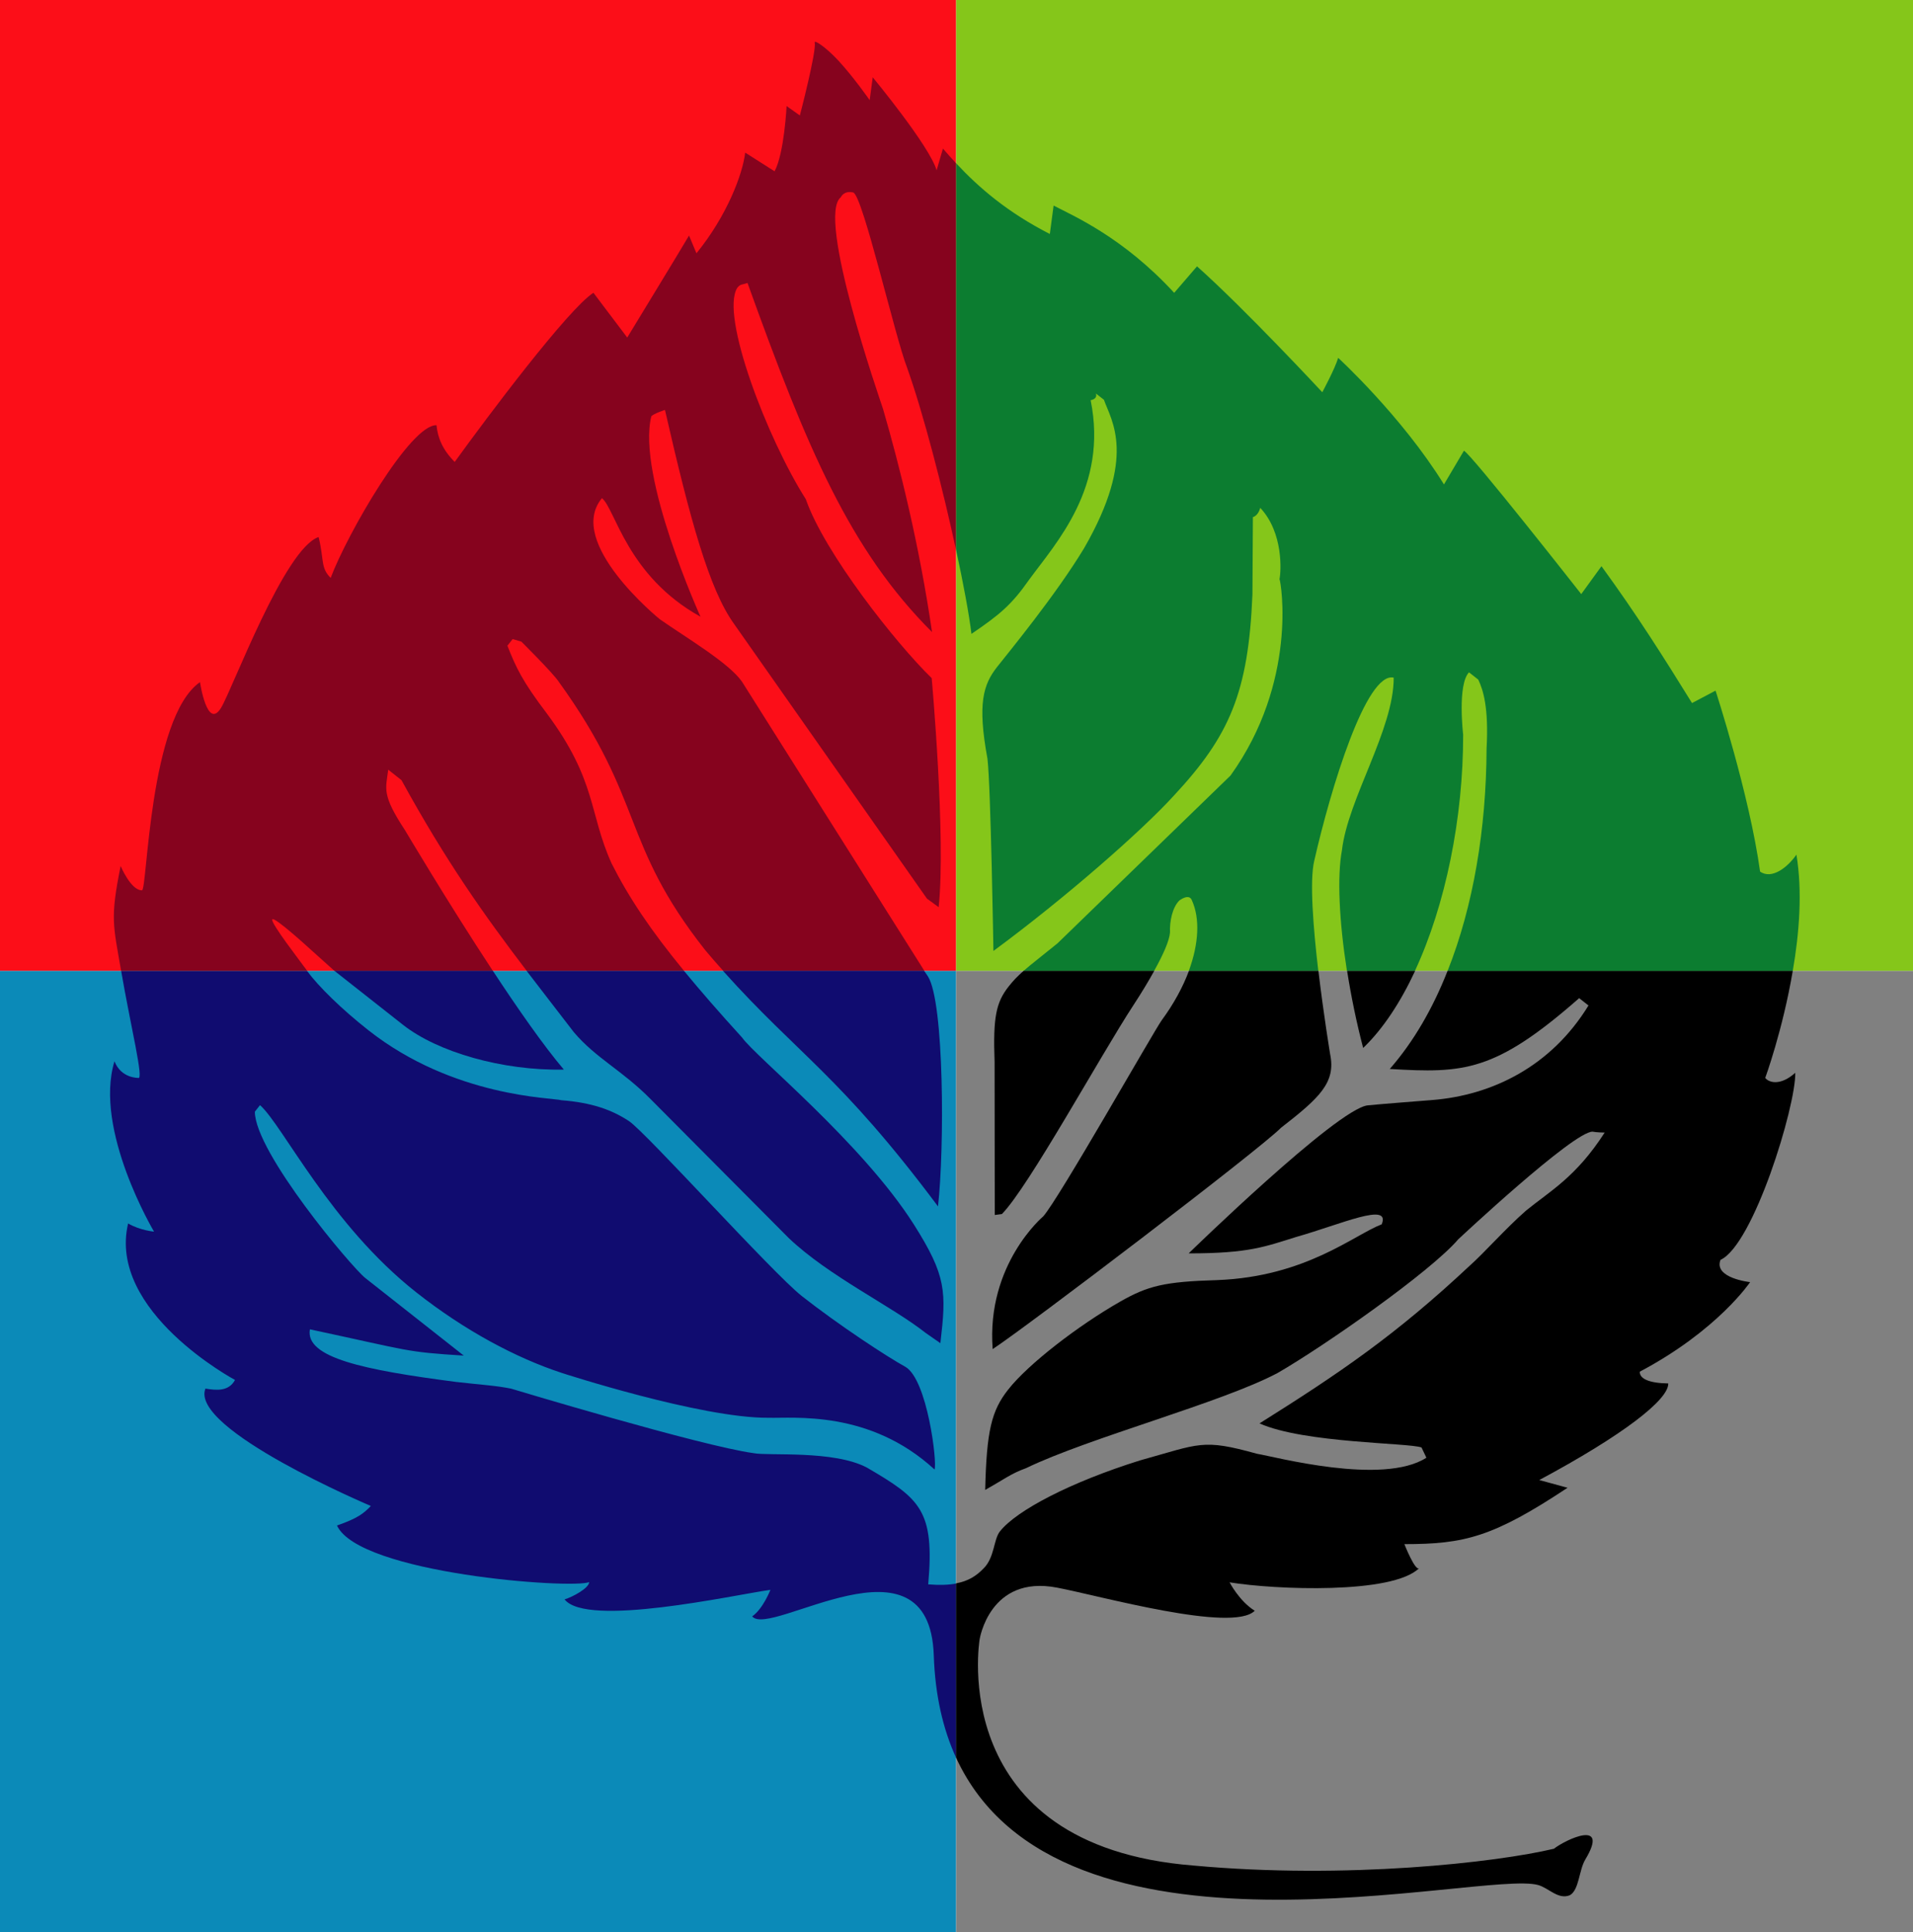 <?xml version="1.0" encoding="utf-8"?>
<!-- Generator: Adobe Illustrator 26.3.1, SVG Export Plug-In . SVG Version: 6.00 Build 0)  -->
<svg version="1.1" xmlns="http://www.w3.org/2000/svg" xmlns:xlink="http://www.w3.org/1999/xlink" x="0px" y="0px"
	 viewBox="0 0 33 33.322" style="enable-background:new 0 0 33 33.322;" xml:space="preserve">
<style type="text/css">
	.st0{fill:#0B8AB8;}
	.st1{fill:#808080;}
	.st2{fill:#FC0E18;}
	.st3{fill:#85C61A;}
	.st4{clip-path:url(#SVGID_00000142167306630619062140000008147733114336386726_);fill:#100C70;}
	.st5{clip-path:url(#SVGID_00000142167306630619062140000008147733114336386726_);fill:#86031E;}
	.st6{clip-path:url(#SVGID_00000142167306630619062140000008147733114336386726_);}
	.st7{clip-path:url(#SVGID_00000142167306630619062140000008147733114336386726_);fill:#0C7D30;}
</style>
<g id="Guides">
</g>
<g id="ICONS">
</g>
<g id="Btm_Logos">
</g>
<g id="Logos_ALL_Full_Color">
	<g id="RCR_Color_1_">
		<rect y="16.741" class="st0" width="16.494" height="16.581"/>
		<rect x="16.494" y="16.741" class="st1" width="16.506" height="16.581"/>
		<rect class="st2" width="16.494" height="16.741"/>
		<rect x="16.494" class="st3" width="16.506" height="16.741"/>
		<g>
			<defs>
				<rect id="SVGID_1_" width="33" height="33.322"/>
			</defs>
			<clipPath id="SVGID_00000110437980767027764440000010208429685636396727_">
				<use xlink:href="#SVGID_1_"  style="overflow:visible;"/>
			</clipPath>
			<path style="clip-path:url(#SVGID_00000110437980767027764440000010208429685636396727_);fill:#100C70;" d="M2.382,18.588
				c0,0-0.293,0.008-0.407-0.286c-0.363,1.183,0.682,2.937,0.682,2.937s-0.244-0.021-0.447-0.141
				c-0.36,1.521,1.844,2.699,1.844,2.699c-0.108,0.199-0.316,0.181-0.51,0.149c-0.28,0.699,2.853,2.024,2.853,2.024
				c-0.12,0.127-0.229,0.214-0.584,0.337c0.384,0.832,4.063,1.098,4.35,0.976c0,0.103-0.289,0.259-0.424,0.298
				c0.384,0.488,2.891-0.07,3.551-0.165c0,0-0.125,0.325-0.314,0.458c0.303,0.381,3.056-1.557,3.132,0.671
				c0.023,0.693,0.16,1.276,0.385,1.767v-3.004c-0.128,0.024-0.284,0.03-0.481,0.014c0.113-1.278-0.14-1.477-1.056-2.013
				c-0.577-0.306-1.704-0.198-1.958-0.25c-0.907-0.124-4.181-1.112-4.181-1.112c-0.256-0.053-0.507-0.065-0.95-0.116
				c-1.585-0.206-2.609-0.417-2.521-0.907c1.75,0.374,1.628,0.389,2.654,0.453l-1.699-1.338c-0.229-0.18-1.902-2.163-1.905-2.868
				l0.089-0.113c0.395,0.349,1.207,2.057,2.699,3.231c0.826,0.651,1.714,1.128,2.513,1.389c0,0,2.397,0.78,3.556,0.771
				c0.437,0.013,1.746-0.14,2.868,0.892c0.049-0.11-0.122-1.547-0.502-1.77c-0.312-0.171-1.147-0.717-1.789-1.222
				c-0.505-0.399-2.687-2.822-2.98-3.016c-0.294-0.194-0.641-0.319-1.167-0.36c-0.15-0.044-1.857-0.049-3.326-1.205
				c-0.47-0.37-0.864-0.758-1.06-1.024H2.09C2.253,17.693,2.49,18.643,2.382,18.588"/>
			<path style="clip-path:url(#SVGID_00000110437980767027764440000010208429685636396727_);fill:#100C70;" d="M16.181,20.804
				c0.112-0.991,0.109-3.52-0.173-3.965l-0.066-0.098h-3.471C13.78,18.202,14.482,18.533,16.181,20.804"/>
			<path style="clip-path:url(#SVGID_00000110437980767027764440000010208429685636396727_);fill:#100C70;" d="M6.952,17.673
				c0.597,0.47,1.717,0.794,2.775,0.772c-0.345-0.405-0.793-1.047-1.226-1.705H5.767L6.952,17.673z"/>
			<path style="clip-path:url(#SVGID_00000110437980767027764440000010208429685636396727_);fill:#100C70;" d="M9.9,17.801
				c0.386,0.454,0.826,0.65,1.323,1.153l2.387,2.4c0.703,0.664,1.761,1.162,2.358,1.632l0.254,0.177
				c0.103-0.886,0.107-1.156-0.456-2.045c-0.896-1.411-2.737-2.899-2.964-3.225c-0.392-0.43-0.721-0.808-1.003-1.151H9.084
				C9.345,17.083,9.614,17.429,9.9,17.801"/>
			<path style="clip-path:url(#SVGID_00000110437980767027764440000010208429685636396727_);fill:#86031E;" d="M4.696,15.855
				c0.027-0.063,0.649,0.507,0.649,0.507l0.421,0.378h2.734c-0.779-1.184-1.512-2.421-1.512-2.421
				c-0.406-0.617-0.334-0.708-0.291-1.046l0.229,0.181c0.765,1.395,1.428,2.328,2.158,3.286h2.714
				c-0.578-0.704-0.953-1.266-1.246-1.847c-0.395-0.868-0.253-1.426-1.12-2.591c-0.42-0.553-0.531-0.79-0.679-1.167l0.09-0.114
				l0.151,0.044c0,0,0.543,0.538,0.645,0.692c1.494,2.069,1.057,2.765,2.527,4.629c0.105,0.125,0.207,0.242,0.307,0.353h3.471
				L12.8,11.756c-0.227-0.327-0.964-0.759-1.419-1.078c0,0-1.634-1.324-0.997-2.087c0.229,0.181,0.431,1.342,1.7,2.044
				c0,0-1.101-2.427-0.849-3.455c0.036-0.046,0.236-0.111,0.236-0.111c0.435,1.903,0.763,3.091,1.188,3.685l3.331,4.742l0.202,0.148
				c0.128-1.202-0.12-3.95-0.12-3.95c-0.613-0.593-1.854-2.166-2.171-3.085c-0.665-1.044-1.481-3.172-1.183-3.645
				c0.054-0.068,0.077-0.05,0.177-0.084c1.026,2.852,1.767,4.607,3.183,6.02c-0.221-1.513-0.563-2.878-0.844-3.843
				c-0.066-0.201-1.152-3.324-0.73-3.655c0,0,0.05-0.12,0.213-0.083c0.163,0.038,0.721,2.486,0.931,3.023
				c0.284,0.798,0.615,2.082,0.845,3.146V2.816c-0.079-0.085-0.155-0.17-0.227-0.254l-0.109,0.375
				c-0.121-0.419-1.102-1.604-1.102-1.604l-0.053,0.394c0,0-0.273-0.393-0.537-0.679c-0.21-0.228-0.425-0.373-0.411-0.314
				c0.035,0.143-0.256,1.257-0.256,1.257l-0.229-0.162c0,0-0.039,0.81-0.207,1.125l-0.507-0.322
				c-0.045,0.379-0.318,1.094-0.841,1.736l-0.128-0.306c-0.075,0.133-1.066,1.759-1.066,1.759l-0.583-0.772
				c-0.435,0.279-1.82,2.124-2.393,2.917C7.64,7.762,7.551,7.556,7.53,7.333c-0.449-0.018-1.539,1.87-1.826,2.633
				C5.526,9.789,5.594,9.658,5.496,9.261c-0.589,0.199-1.482,2.611-1.68,2.941c-0.242,0.404-0.366-0.439-0.366-0.439
				c-0.879,0.611-0.908,3.588-1.001,3.59c-0.192,0.003-0.368-0.419-0.368-0.419c-0.183,0.906-0.129,1.01,0.008,1.807h3.21
				C5.189,16.59,4.668,15.918,4.696,15.855"/>
			<path style="clip-path:url(#SVGID_00000110437980767027764440000010208429685636396727_);" d="M23.974,18.434
				c1.278,0.076,1.816,0.054,3.267-1.221l0.161,0.126c-0.645,1.054-1.667,1.55-2.698,1.631c0,0-0.989,0.077-1.113,0.092
				c-0.533,0.064-3.086,2.552-3.086,2.552c1.04,0.001,1.317-0.116,1.859-0.284c0.764-0.216,1.632-0.611,1.471-0.217
				c-0.478,0.182-1.307,0.904-2.839,0.962c-0.912,0.026-1.195,0.101-1.662,0.365c-0.74,0.421-1.597,1.084-1.941,1.521
				c-0.289,0.366-0.374,0.71-0.398,1.732c0.332-0.186,0.446-0.282,0.705-0.375c1.082-0.524,3.381-1.131,4.339-1.641
				c0.818-0.472,2.641-1.749,3.116-2.305c0,0,1.983-1.858,2.317-1.857c0.063,0.014,0.209,0.016,0.209,0.016
				c-0.492,0.766-0.941,1.007-1.358,1.347c-0.357,0.313-0.723,0.731-0.968,0.947c-1.273,1.192-2.234,1.847-3.628,2.721
				c0.769,0.344,2.598,0.334,2.795,0.416l0.084,0.176c-0.754,0.485-2.624-0.02-2.922-0.068c-0.946-0.262-0.977-0.175-2.024,0.116
				c-1.184,0.371-2.123,0.857-2.412,1.224c-0.108,0.137-0.091,0.445-0.276,0.632c-0.126,0.132-0.265,0.223-0.48,0.263v3.004
				c1.777,3.871,9.086,1.928,10.043,2.198c0.183,0.052,0.346,0.258,0.547,0.175c0.16-0.093,0.154-0.43,0.265-0.615
				c0.428-0.71-0.345-0.341-0.541-0.186c-0.983,0.235-3.579,0.532-6.215,0.29c-4.293-0.339-3.692-3.9-3.692-3.9
				s0.17-1.116,1.334-0.893c0.746,0.142,3.027,0.784,3.412,0.399c-0.265-0.163-0.434-0.49-0.434-0.49
				c0.784,0.128,2.815,0.21,3.271-0.246c-0.066,0.067-0.256-0.413-0.256-0.413c1.035,0,1.529-0.12,2.815-0.972l-0.488-0.133
				c1.44-0.772,2.234-1.385,2.225-1.666c-0.329-0.005-0.496-0.08-0.491-0.203c1.346-0.712,1.903-1.544,1.903-1.544
				s-0.632-0.068-0.511-0.384c0.567-0.257,1.3-2.642,1.29-3.226c-0.264,0.237-0.462,0.164-0.518,0.088c0,0,0.303-0.828,0.475-1.848
				h-5.954C24.717,17.389,24.385,17.965,23.974,18.434"/>
			<path style="clip-path:url(#SVGID_00000110437980767027764440000010208429685636396727_);" d="M17.399,17.012
				c-0.217,0.276-0.27,0.531-0.242,1.298l0.003,2.642l0.123-0.016c0.461-0.468,1.698-2.73,2.274-3.61
				c0.138-0.21,0.255-0.405,0.355-0.586H17.66C17.555,16.832,17.479,16.91,17.399,17.012"/>
			<path style="clip-path:url(#SVGID_00000110437980767027764440000010208429685636396727_);" d="M22.946,18.182
				c0,0-0.113-0.68-0.203-1.441H20.51c-0.104,0.279-0.261,0.569-0.47,0.853c-0.122,0.164-1.787,3.102-2.045,3.383
				c0,0-0.983,0.825-0.871,2.288c0.618-0.407,4.604-3.441,4.974-3.817C22.764,18.931,23.045,18.669,22.946,18.182"/>
			<path style="clip-path:url(#SVGID_00000110437980767027764440000010208429685636396727_);" d="M23.515,18.072
				c0.343-0.329,0.645-0.789,0.897-1.331h-1.174C23.306,17.175,23.399,17.629,23.515,18.072"/>
			<path style="clip-path:url(#SVGID_00000110437980767027764440000010208429685636396727_);fill:#0C7D30;" d="M30.989,14.738
				c-0.149,0.216-0.424,0.435-0.627,0.292c-0.183-1.329-0.768-3.12-0.768-3.12l-0.406,0.214c-0.494-0.797-0.947-1.516-1.562-2.36
				l-0.349,0.481c0,0-1.902-2.423-2.024-2.472l-0.344,0.581c-0.731-1.181-1.825-2.183-1.825-2.183
				c-0.055,0.188-0.274,0.593-0.274,0.593s-1.332-1.433-2.161-2.171l-0.394,0.457c-0.883-0.96-1.734-1.324-2.08-1.505L18.11,4.035
				c-0.735-0.376-1.222-0.797-1.616-1.219v6.672c0.127,0.587,0.223,1.108,0.264,1.443c0.481-0.327,0.689-0.497,0.991-0.929
				c0.465-0.638,1.37-1.598,1.065-3.101c0,0,0.123-0.015,0.091-0.115l0.138,0.108c0.126,0.359,0.573,0.972-0.341,2.558
				c-0.486,0.806-1.322,1.821-1.503,2.051c-0.234,0.299-0.342,0.623-0.165,1.58c0.058,0.492,0.103,3.316,0.103,3.316
				c1.244-0.917,2.561-2.073,3.113-2.679c0.959-1.03,1.286-1.776,1.355-3.47l0.008-1.332c0.101-0.033,0.126-0.161,0.126-0.161
				c0.404,0.43,0.36,1.101,0.333,1.23c0.028,0.058,0.315,1.772-0.845,3.387l-2.984,2.893c-0.282,0.229-0.456,0.362-0.585,0.474
				h2.252c0.156-0.28,0.262-0.517,0.273-0.662c-0.008-0.192,0.041-0.431,0.161-0.55c0,0,0.17-0.133,0.218,0
				c0.139,0.309,0.119,0.744-0.054,1.212h2.233c-0.087-0.741-0.152-1.557-0.07-1.896c0.287-1.262,0.901-3.269,1.371-3.159
				c0.003,0.894-0.791,2.09-0.893,2.977c-0.085,0.45-0.048,1.225,0.086,2.078h1.174c0.528-1.137,0.833-2.638,0.831-4.073
				c0,0-0.102-0.862,0.101-1.074l0.16,0.126c0.084,0.178,0.182,0.479,0.143,1.191c-0.006,1.382-0.228,2.715-0.672,3.831h5.954
				C31.038,16.096,31.095,15.375,30.989,14.738"/>
		</g>
	</g>
	<g>
	</g>
	<g>
	</g>
	<g>
	</g>
	<g>
	</g>
	<g>
	</g>
	<g>
	</g>
	<g>
	</g>
	<g>
	</g>
	<g>
	</g>
	<g>
	</g>
	<g>
	</g>
	<g>
	</g>
	<g>
	</g>
	<g>
	</g>
	<g>
	</g>
</g>
</svg>
